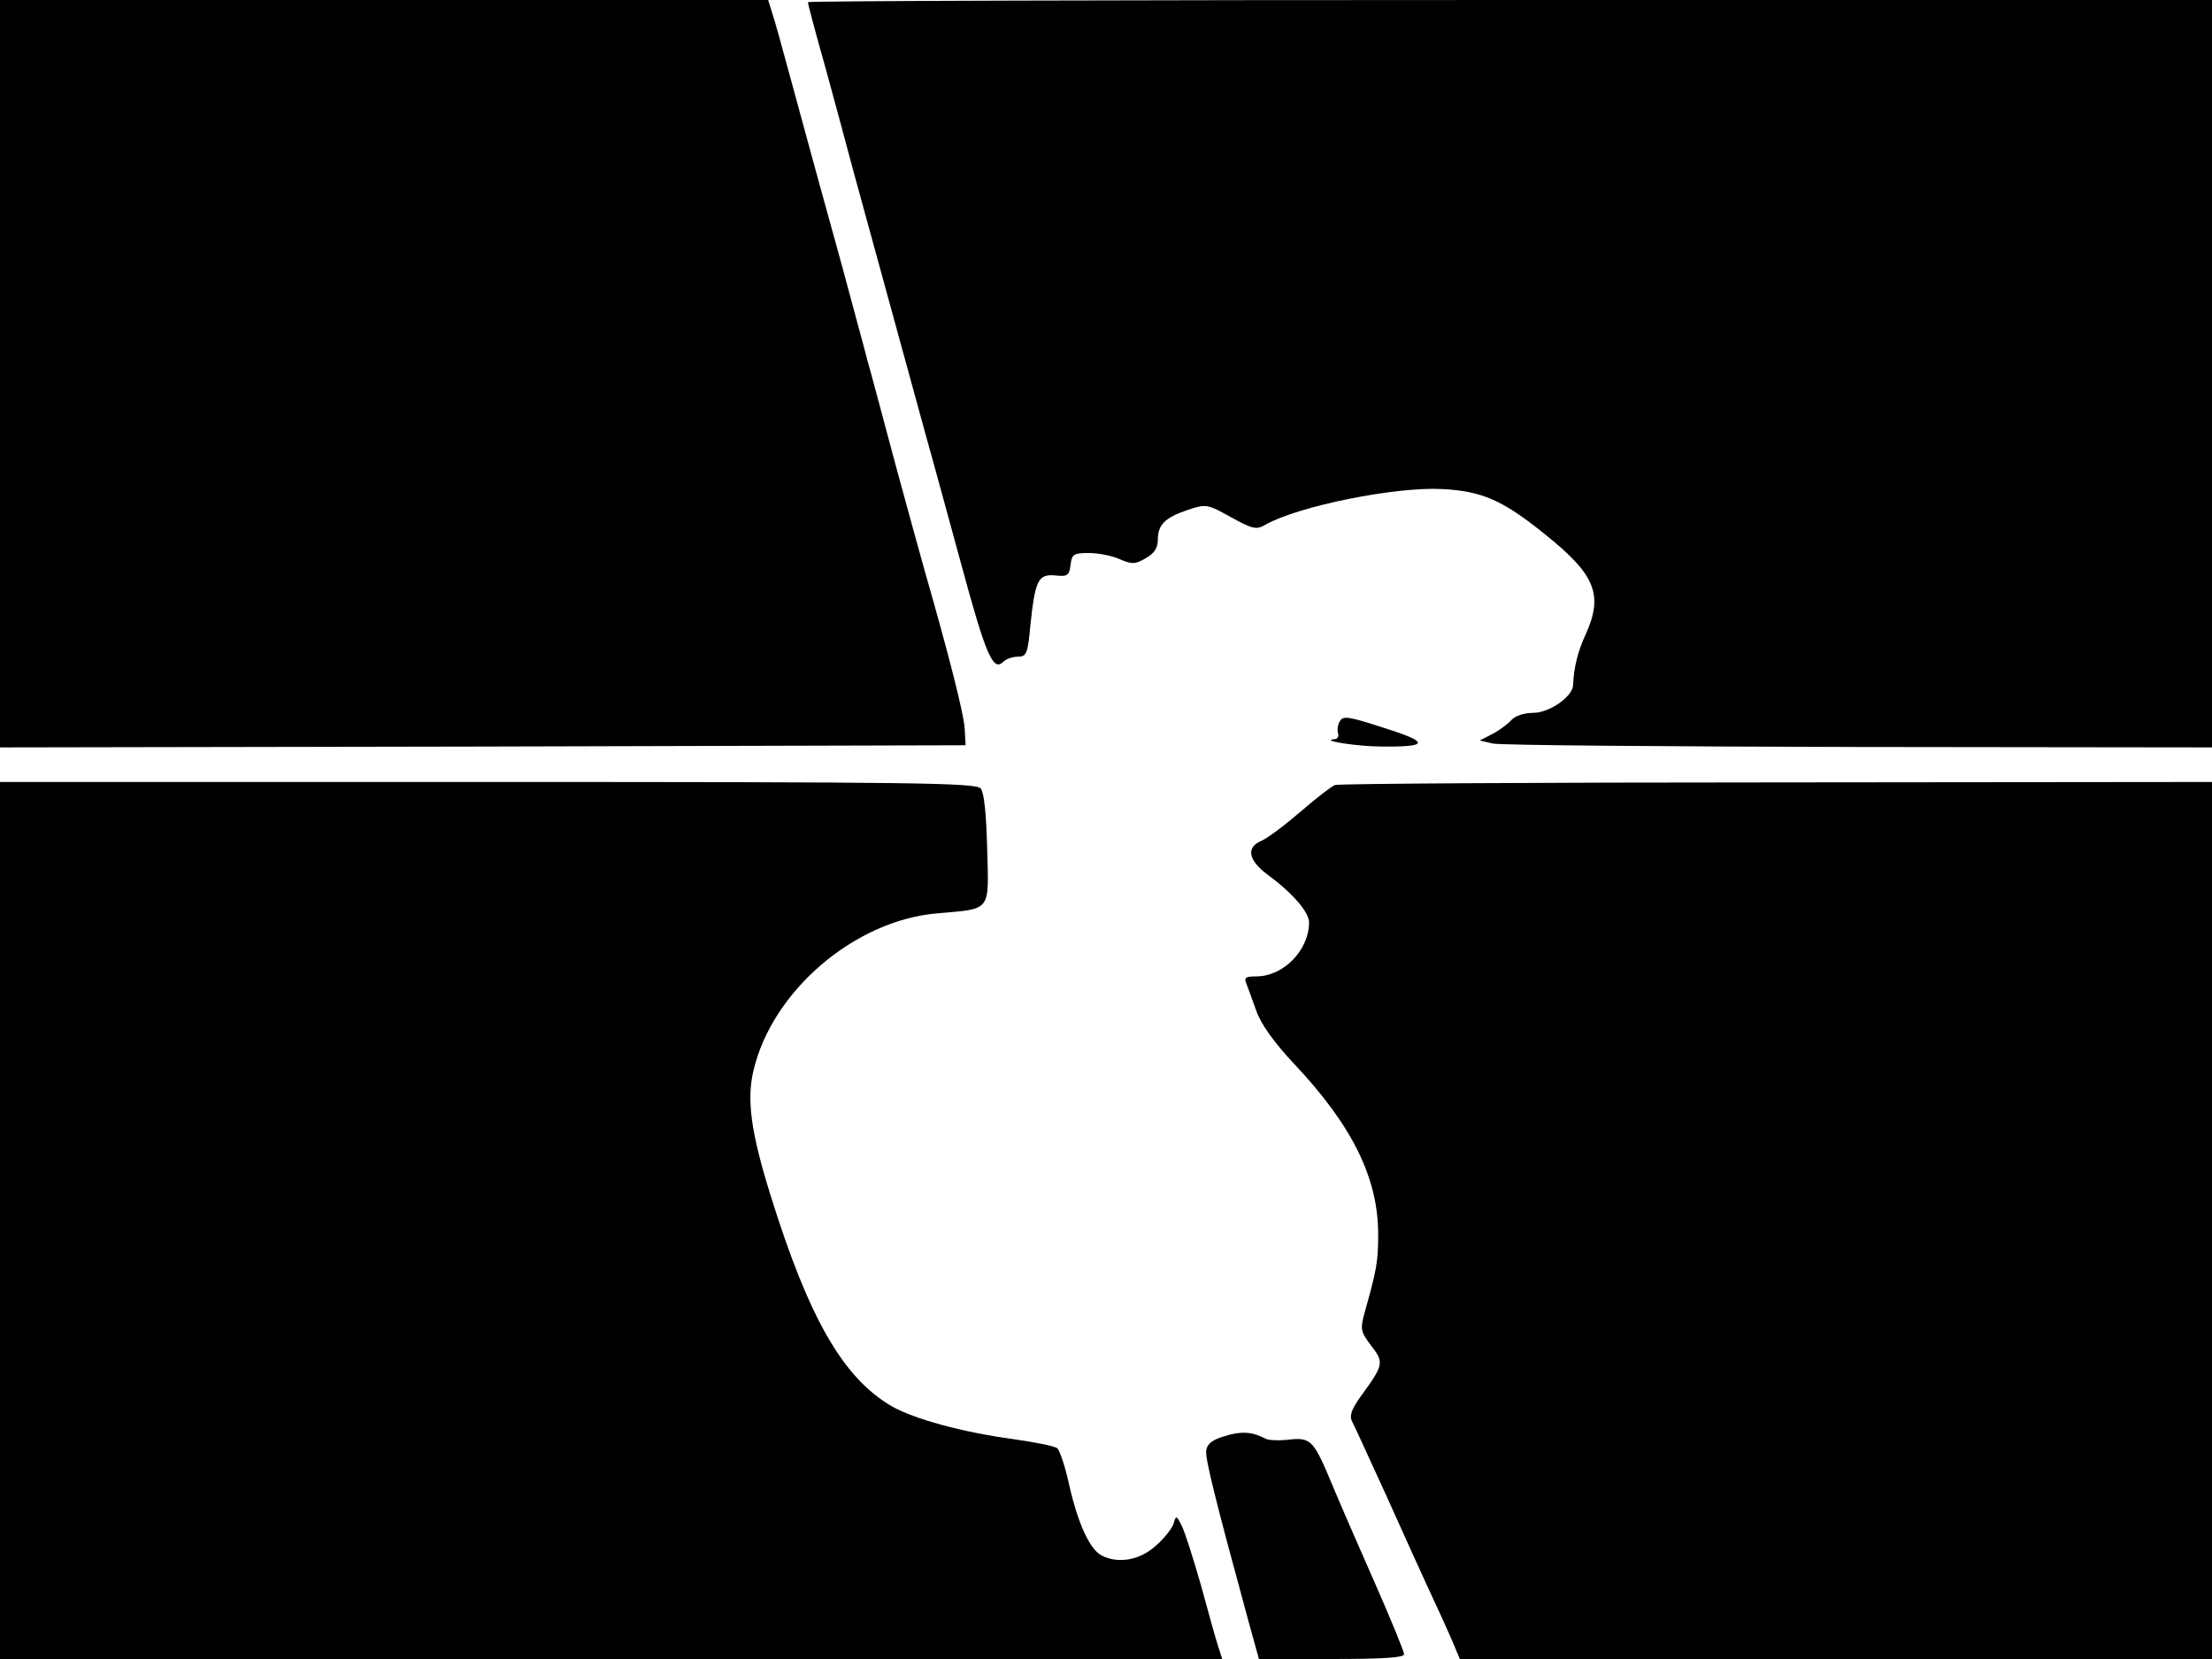 <svg xmlns="http://www.w3.org/2000/svg" width="682.667" height="512" version="1.0" viewBox="0 0 512 384"><path d="M0 86.5V173l111.8-.2 111.7-.3-.2-3.8c-.2-3.4-3.5-16.5-9.3-36.7-1-3.6-4-14.4-6.6-24s-5.5-20.7-6.6-24.5c-1-3.9-3-11.1-4.3-16-1.3-5-4.5-16.4-7-25.5s-5.7-20.8-7.1-26-3-11-3.6-12.8l-1-3.2H0zm187-86c0 .4 1.8 7.2 4.1 15.3 2.2 8.1 5.1 18.7 6.4 23.7 4.6 16.7 14.5 52.9 17 62 1.4 4.9 5 18.2 8.1 29.5 5.6 20.7 7.3 24.5 9.6 22.2.7-.7 2.2-1.2 3.4-1.2 2 0 2.3-.7 2.9-7.3 1.1-10.4 1.8-11.9 5.8-11.5 2.8.3 3.2 0 3.5-2.5.3-2.4.7-2.7 4.2-2.7 2.1 0 5.3.6 7.1 1.4 3 1.3 3.7 1.2 6.1-.2 2-1.1 2.8-2.4 2.8-4.3 0-3.5 1.7-5.1 7-6.9 4.2-1.4 4.5-1.3 9.9 1.7 5.1 2.8 5.9 3 8.1 1.7 7.7-4.3 30.1-8.8 40.9-8.2 9.1.5 13.8 2.5 23.5 10.3 11.9 9.5 13.8 14.1 9.6 23.4-1.8 3.9-2.7 7.5-2.9 11.8-.2 2.6-5.5 6.3-9.2 6.3-2.1 0-4.2.7-5 1.6-.7.8-2.6 2.3-4.3 3.2l-3.1 1.6 3 .7c1.7.4 39.8.7 84.8.8l81.7.1V0H349.5C260.1 0 187 .2 187 .5"/><path d="M310.1 167c-.5.8-.6 2.1-.4 2.7.3.7-.1 1.4-.9 1.4-3.4.3 5.4 1.7 11.2 1.7 10.8.1 10.9-1 .4-4.3-8.3-2.7-9.6-2.9-10.3-1.5M0 282.5V384h282.9l-.9-2.8c-.5-1.5-2.3-7.9-4-14.2-1.8-6.3-3.8-12.6-4.5-13.9-1.2-2.4-1.3-2.4-1.9-.3-.4 1.1-2.3 3.5-4.2 5.1-3.7 3.3-8.7 4.1-12.5 2.1-2.7-1.5-5.4-7.4-7.4-16.2-.9-4.2-2.2-8.1-2.8-8.6-.7-.5-5.2-1.4-10.2-2.1-11.9-1.6-23-4.7-28.1-7.6-11.3-6.6-19.2-20.4-28.1-49-4.5-14.5-5.5-21.9-3.9-28.7 4.3-18.4 23.4-34.8 42.6-36.4 12.5-1.1 11.9-.2 11.5-14.8-.2-8.2-.7-13.1-1.5-14.1-1.1-1.3-15.2-1.5-114.1-1.5H0zm309-100.8c-.8.3-4.4 3.1-8 6.2s-7.7 6.2-9.2 6.8c-3.4 1.5-2.8 4.4 1.4 7.6 5.9 4.3 9.8 8.8 9.8 11.2 0 6.4-5.9 12.5-12.2 12.5-2.5 0-2.9.3-2.3 1.7.4 1 1.4 3.8 2.3 6.3 1 2.9 4 7.2 8.7 12.2 13.6 14.4 19.5 26.6 19.5 39.5 0 6.5-.4 8.3-3.1 18-1.1 4-1 4.5 1.5 7.8 3 3.9 2.9 4.4-2.5 11.8-2 2.8-2.6 4.4-2 5.6.5.9 4 8.6 7.9 17.1 3.8 8.5 8.4 18.6 10.2 22.5 1.8 3.8 4.1 8.9 5.1 11.2l1.8 4.3H512V181l-100.7.1c-55.5 0-101.5.3-102.3.6m-25.5 150.7c-2.8.8-4.1 1.8-4.3 3.3-.3 1.8 2.1 11.4 9.9 40l2.3 8.3h16.8c11.8 0 16.8-.3 16.8-1.1 0-.6-3.1-8.2-6.9-16.8s-8.1-18.5-9.6-22.1c-4.4-10.6-5-11.3-10-10.8-2.3.3-4.9.2-5.6-.2-3-1.6-5.6-1.8-9.4-.6"/></svg>